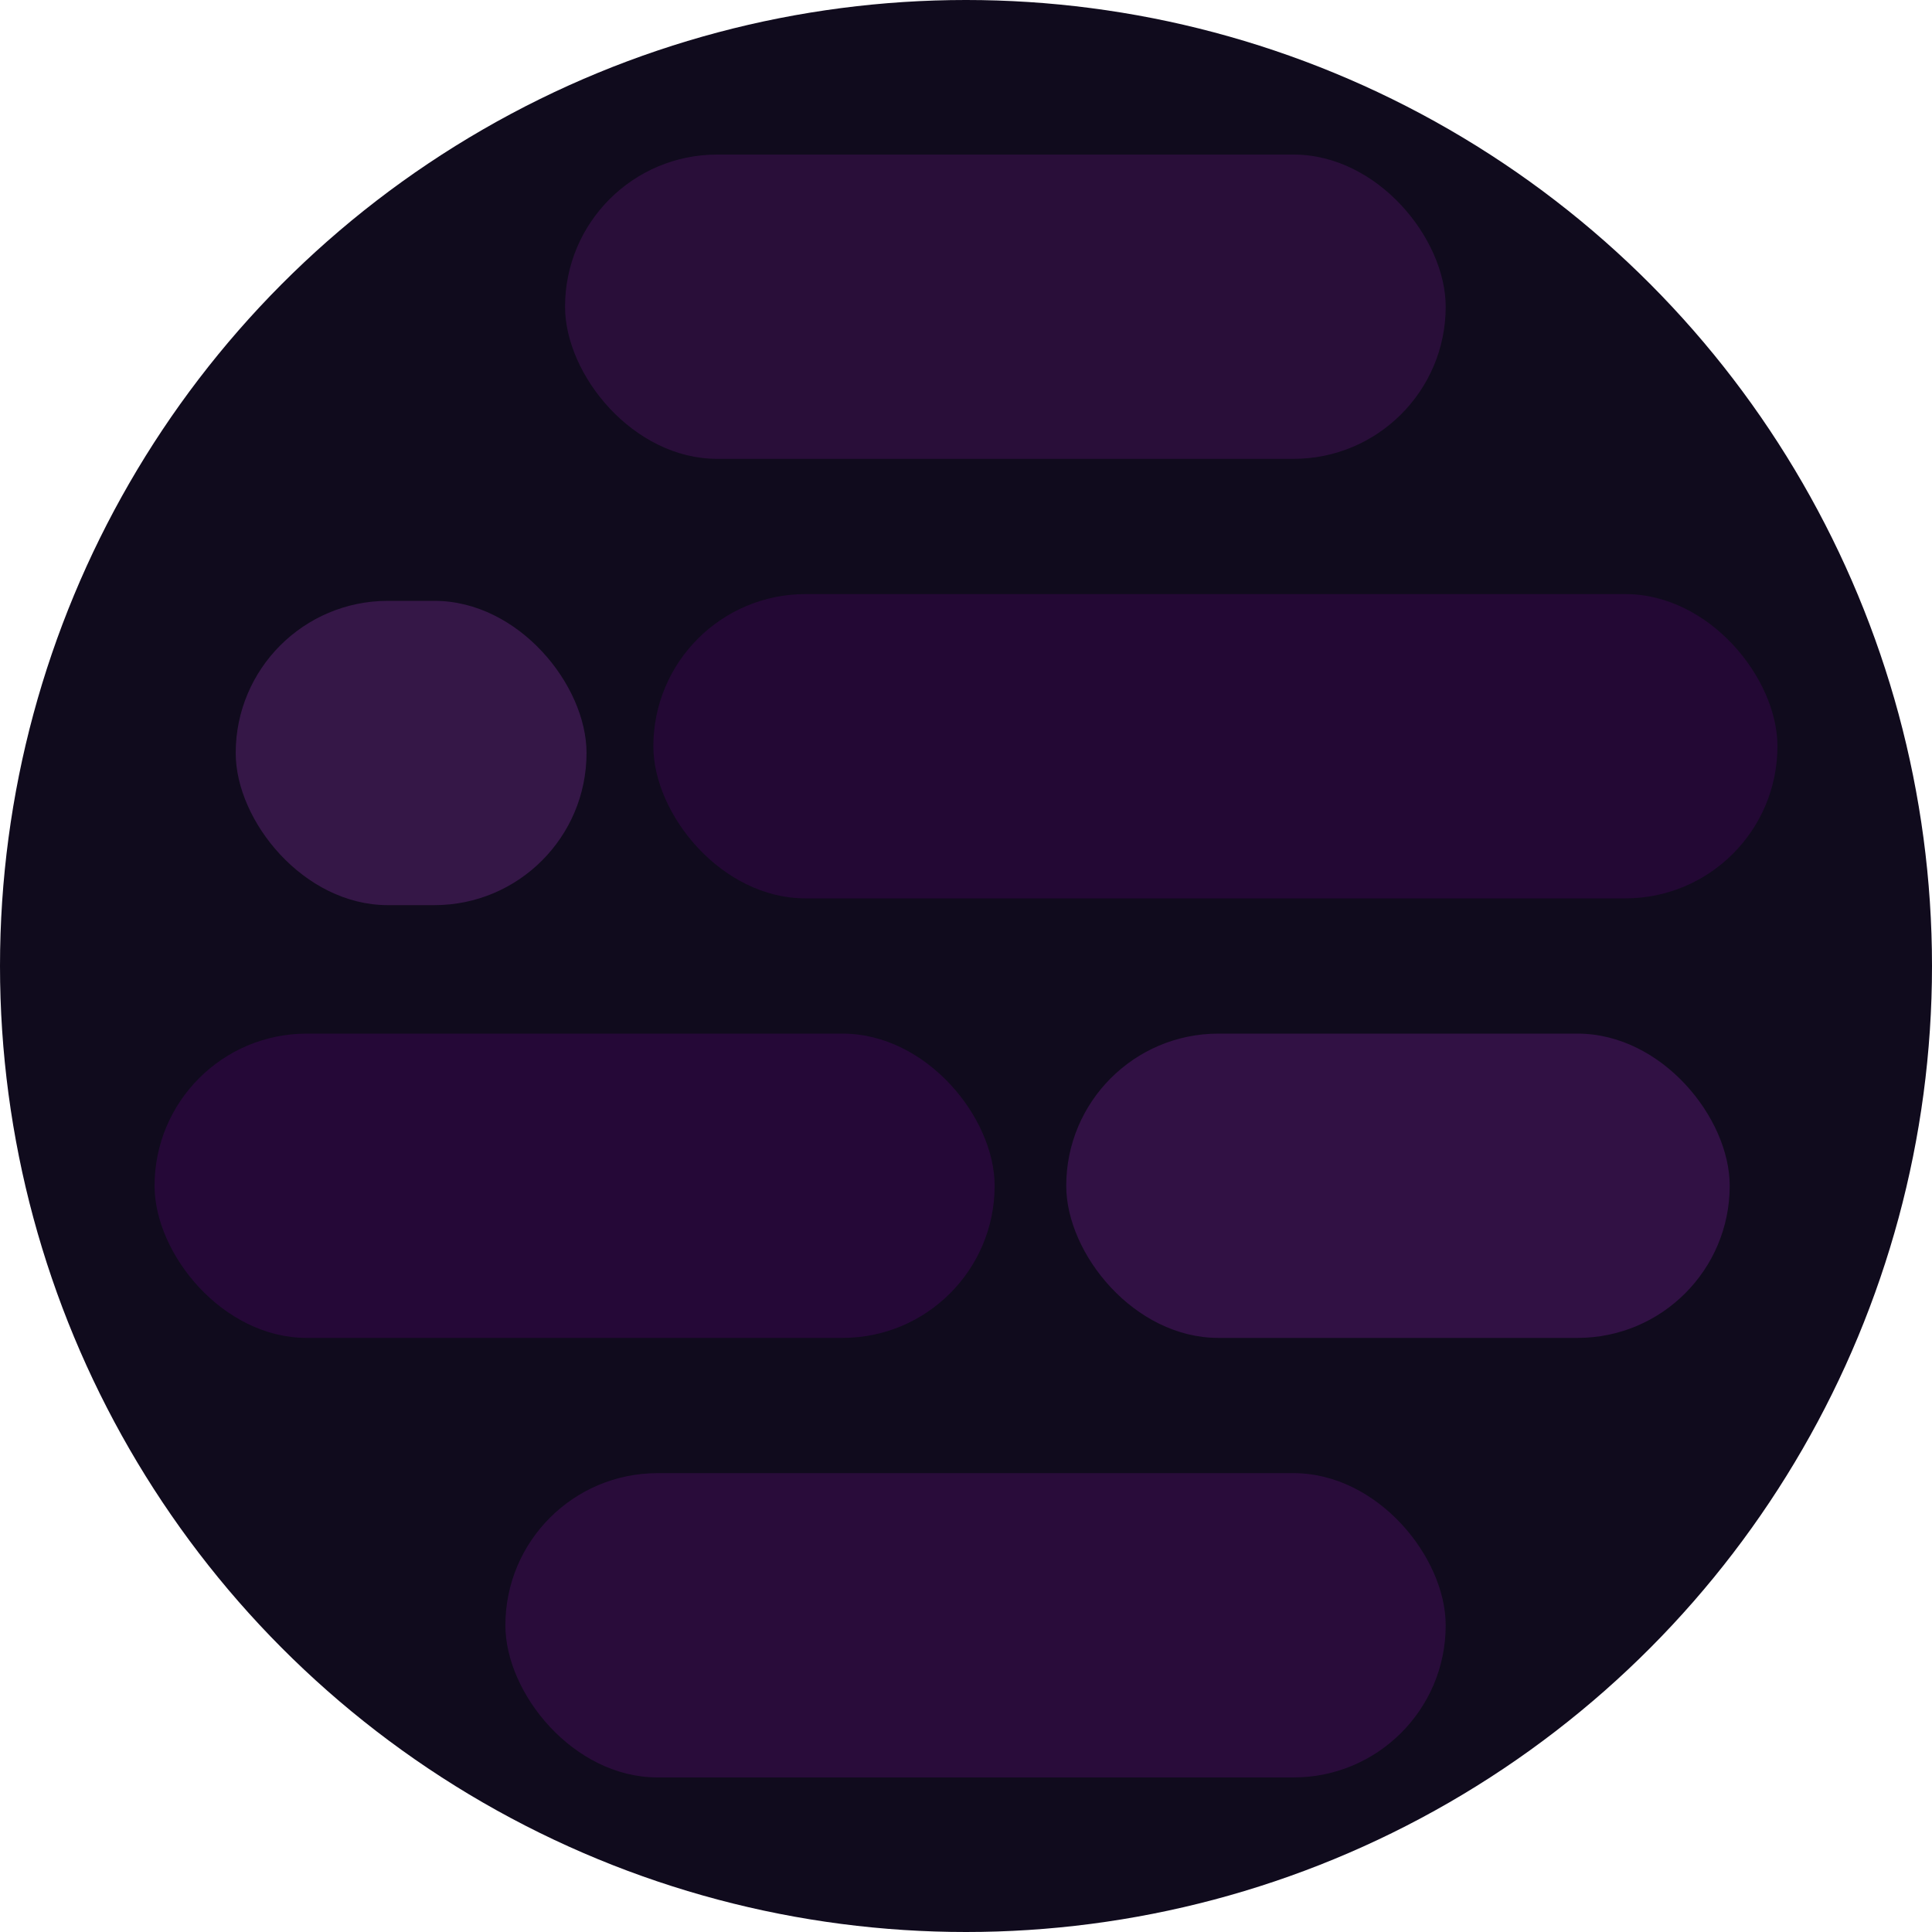 <svg width="400" height="400" viewBox="0 0 400 400" fill="none" xmlns="http://www.w3.org/2000/svg">
<rect x="0" y="0" width="400" height="400" fill="#808080" stroke="none"/>
<g clip-path="url(#clip0_1_61)">
<rect width="400" height="400" fill="white"/>
<circle cx="200" cy="200" r="200" fill="#100B1D"/>
<rect x="116.988" y="32" width="182.329" height="63" rx="31.5" fill="#290E39"/>
<rect x="135.271" y="123" width="232.729" height="63" rx="31.5" fill="#230834"/>
<rect x="220.753" y="214" width="137.365" height="63" rx="31.5" fill="#311144"/>
<rect x="32" y="214" width="173.929" height="63" rx="31.5" fill="#250837"/>
<rect x="48.8" y="124.4" width="72.635" height="63" rx="31.5" fill="#351747"/>
<rect x="104.635" y="305" width="194.682" height="63" rx="31.5" fill="#290C3A"/>
</g>
<defs>
<clipPath id="clip0_1_61">
<rect width="400" height="400" fill="white"/>
</clipPath>
</defs>
</svg>
